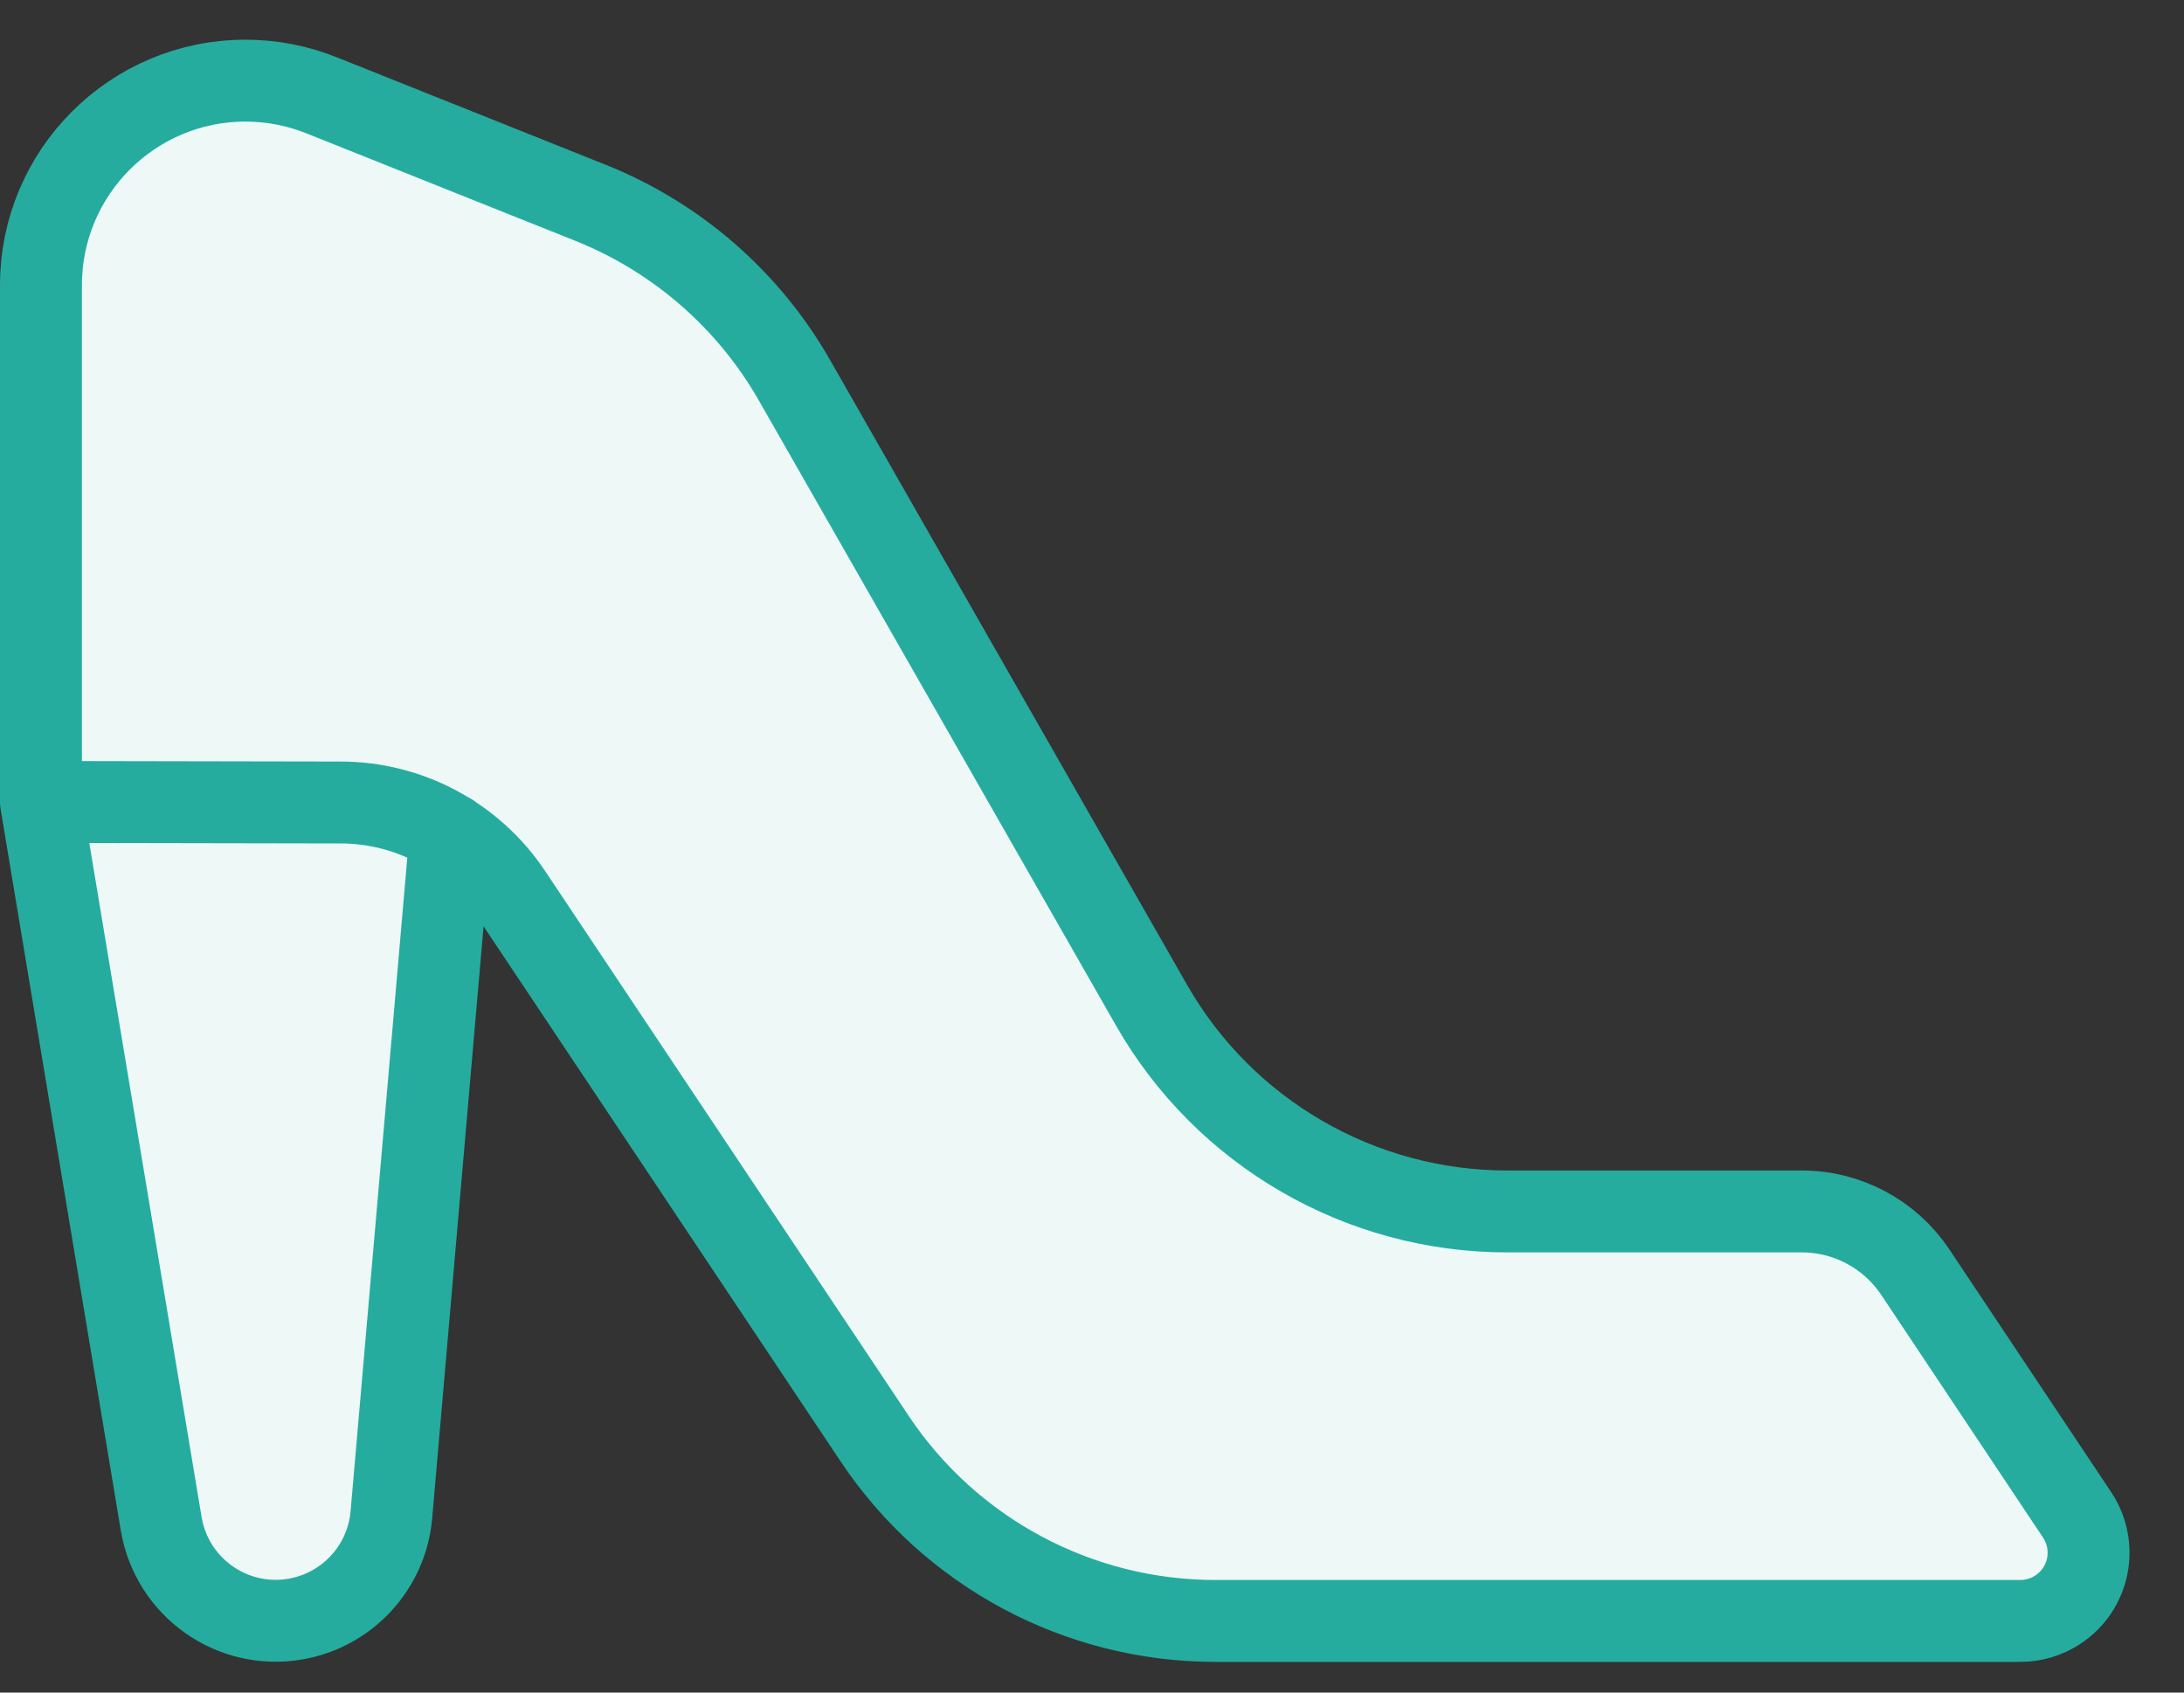 <svg width="40" height="31" viewBox="0 0 40 31" fill="none" xmlns="http://www.w3.org/2000/svg">
<rect x="0" y="0" width="40" height="31" fill="#333333" stroke="none"/>
<path d="M0.75 14.688V5.228C0.748 3.158 2.425 1.478 4.495 1.477C4.973 1.477 5.448 1.568 5.893 1.747L10.822 3.717C12.393 4.347 13.707 5.49 14.548 6.96L21.09 18.41C22.425 20.747 24.912 22.188 27.603 22.188H33C33.837 22.188 34.617 22.607 35.08 23.302L38.042 27.745C38.425 28.32 38.27 29.095 37.695 29.478C37.49 29.615 37.248 29.688 37.002 29.688H22.263C19.757 29.69 17.415 28.438 16.023 26.355L9.357 16.365C8.66 15.323 7.49 14.698 6.237 14.698L0.75 14.688Z" fill="#EDF8F7"/>
<path d="M0.75 14.688L2.953 27.913C3.15 29.072 4.248 29.852 5.405 29.655C6.358 29.493 7.082 28.71 7.168 27.747L8.25 15.278" fill="#EDF8F7"/>
<path d="M0.75 14.688V5.228C0.748 3.158 2.425 1.478 4.495 1.477C4.973 1.477 5.448 1.568 5.893 1.747L10.822 3.717C12.393 4.347 13.707 5.49 14.548 6.96L21.09 18.41C22.425 20.747 24.912 22.188 27.603 22.188H33C33.837 22.188 34.617 22.607 35.08 23.302L38.042 27.745C38.425 28.32 38.27 29.095 37.695 29.478C37.49 29.615 37.248 29.688 37.002 29.688H22.263C19.757 29.69 17.415 28.438 16.023 26.355L9.357 16.365C8.66 15.323 7.49 14.698 6.237 14.698L0.75 14.688ZM0.75 14.688L2.953 27.913C3.15 29.072 4.248 29.852 5.405 29.655C6.358 29.493 7.082 28.71 7.168 27.747L8.25 15.278" stroke="#25AC9F" stroke-width="1.5" stroke-linecap="round" stroke-linejoin="round"/>
</svg>
